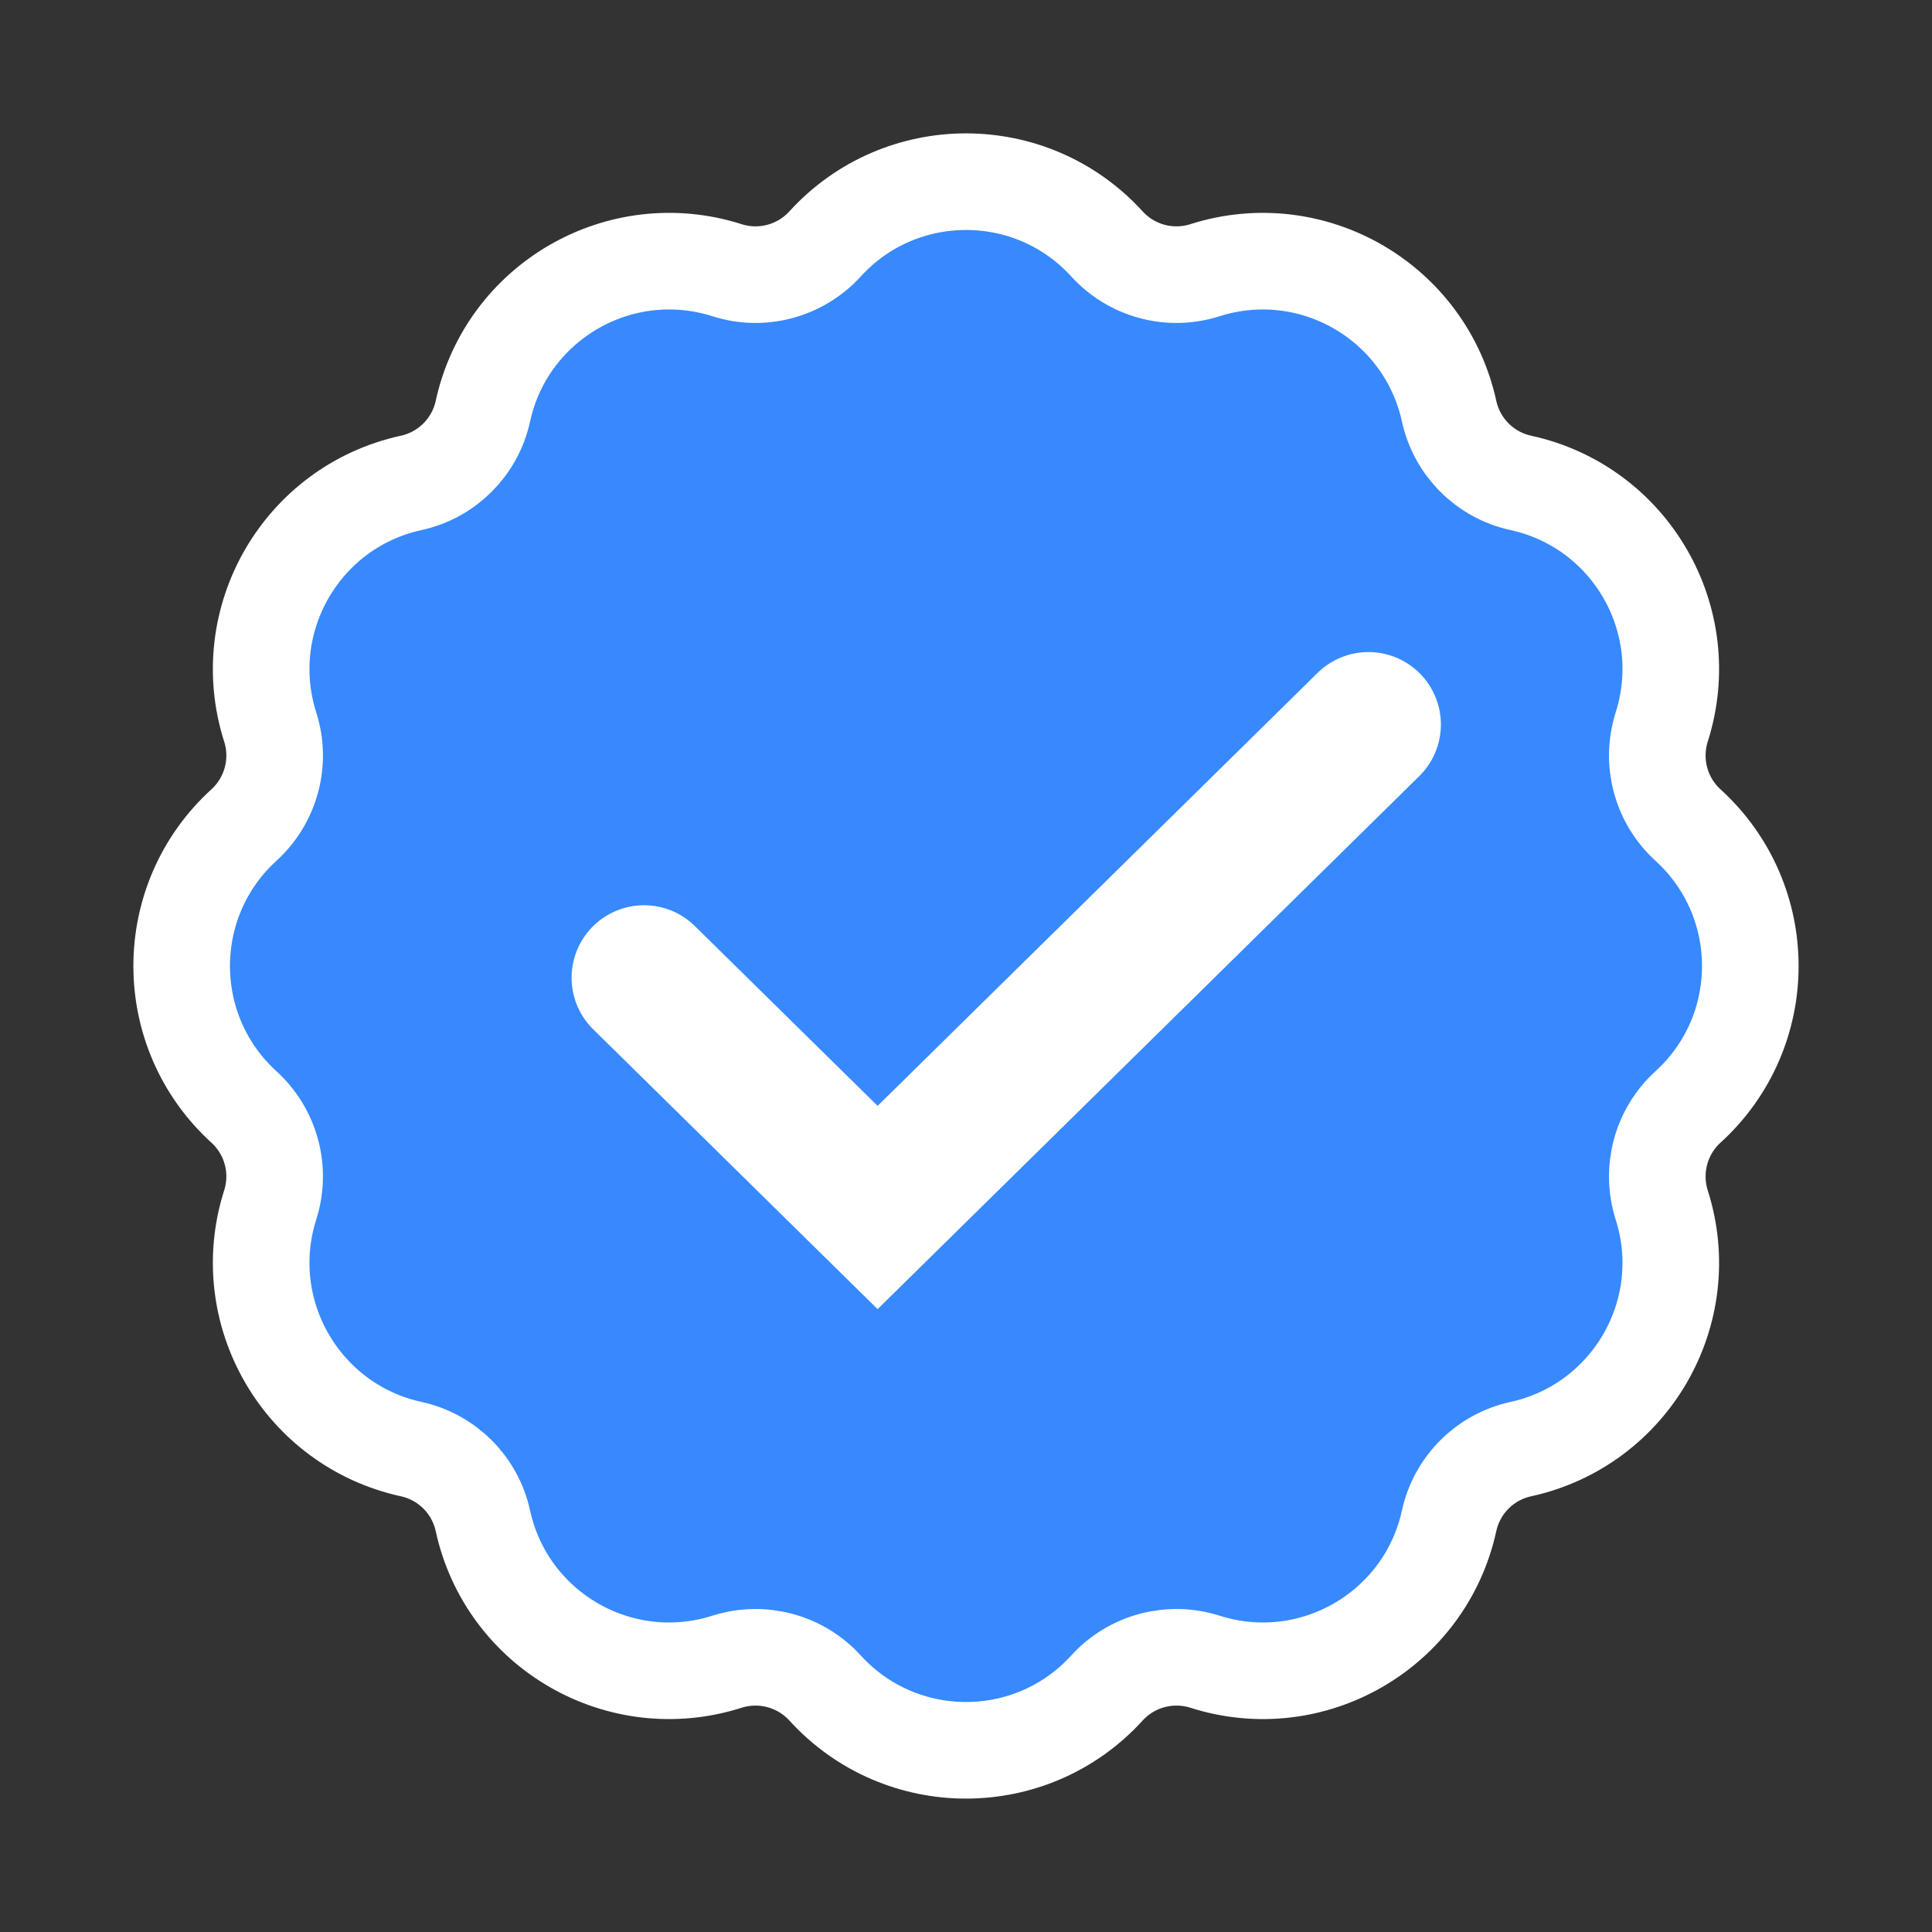 <svg width="20" height="20" viewBox="0 0 20 20" fill="none" xmlns="http://www.w3.org/2000/svg">
<rect x="0" y="0" width="20" height="20" fill="#333333" stroke="none"/>
<path d="M8.541 2.525C8.285 2.806 7.888 2.913 7.526 2.797C6.418 2.445 5.247 3.121 4.999 4.256C4.918 4.628 4.628 4.918 4.256 4.999C3.121 5.247 2.445 6.418 2.797 7.526C2.913 7.888 2.806 8.285 2.525 8.541C1.666 9.324 1.666 10.676 2.525 11.459C2.806 11.715 2.913 12.111 2.797 12.474C2.445 13.581 3.121 14.752 4.256 15.001C4.628 15.082 4.918 15.372 4.999 15.744C5.247 16.879 6.418 17.555 7.526 17.202C7.888 17.087 8.285 17.193 8.541 17.474C9.324 18.334 10.676 18.334 11.459 17.474C11.715 17.193 12.111 17.087 12.474 17.202C13.581 17.555 14.752 16.879 15.001 15.744C15.082 15.372 15.372 15.082 15.744 15.001C16.879 14.752 17.555 13.581 17.202 12.474C17.087 12.111 17.193 11.715 17.474 11.459C18.334 10.676 18.334 9.324 17.474 8.541C17.193 8.285 17.087 7.888 17.202 7.526C17.555 6.418 16.879 5.247 15.744 4.999C15.372 4.918 15.082 4.628 15.001 4.256C14.752 3.121 13.581 2.445 12.474 2.797C12.111 2.913 11.715 2.806 11.459 2.525C10.676 1.666 9.324 1.666 8.541 2.525Z" fill="#3789FD" stroke="white"/>
<path d="M6.667 10.121L9.085 12.5L14.166 7.5" stroke="white" stroke-width="1.5" stroke-linecap="round"/>
</svg>
